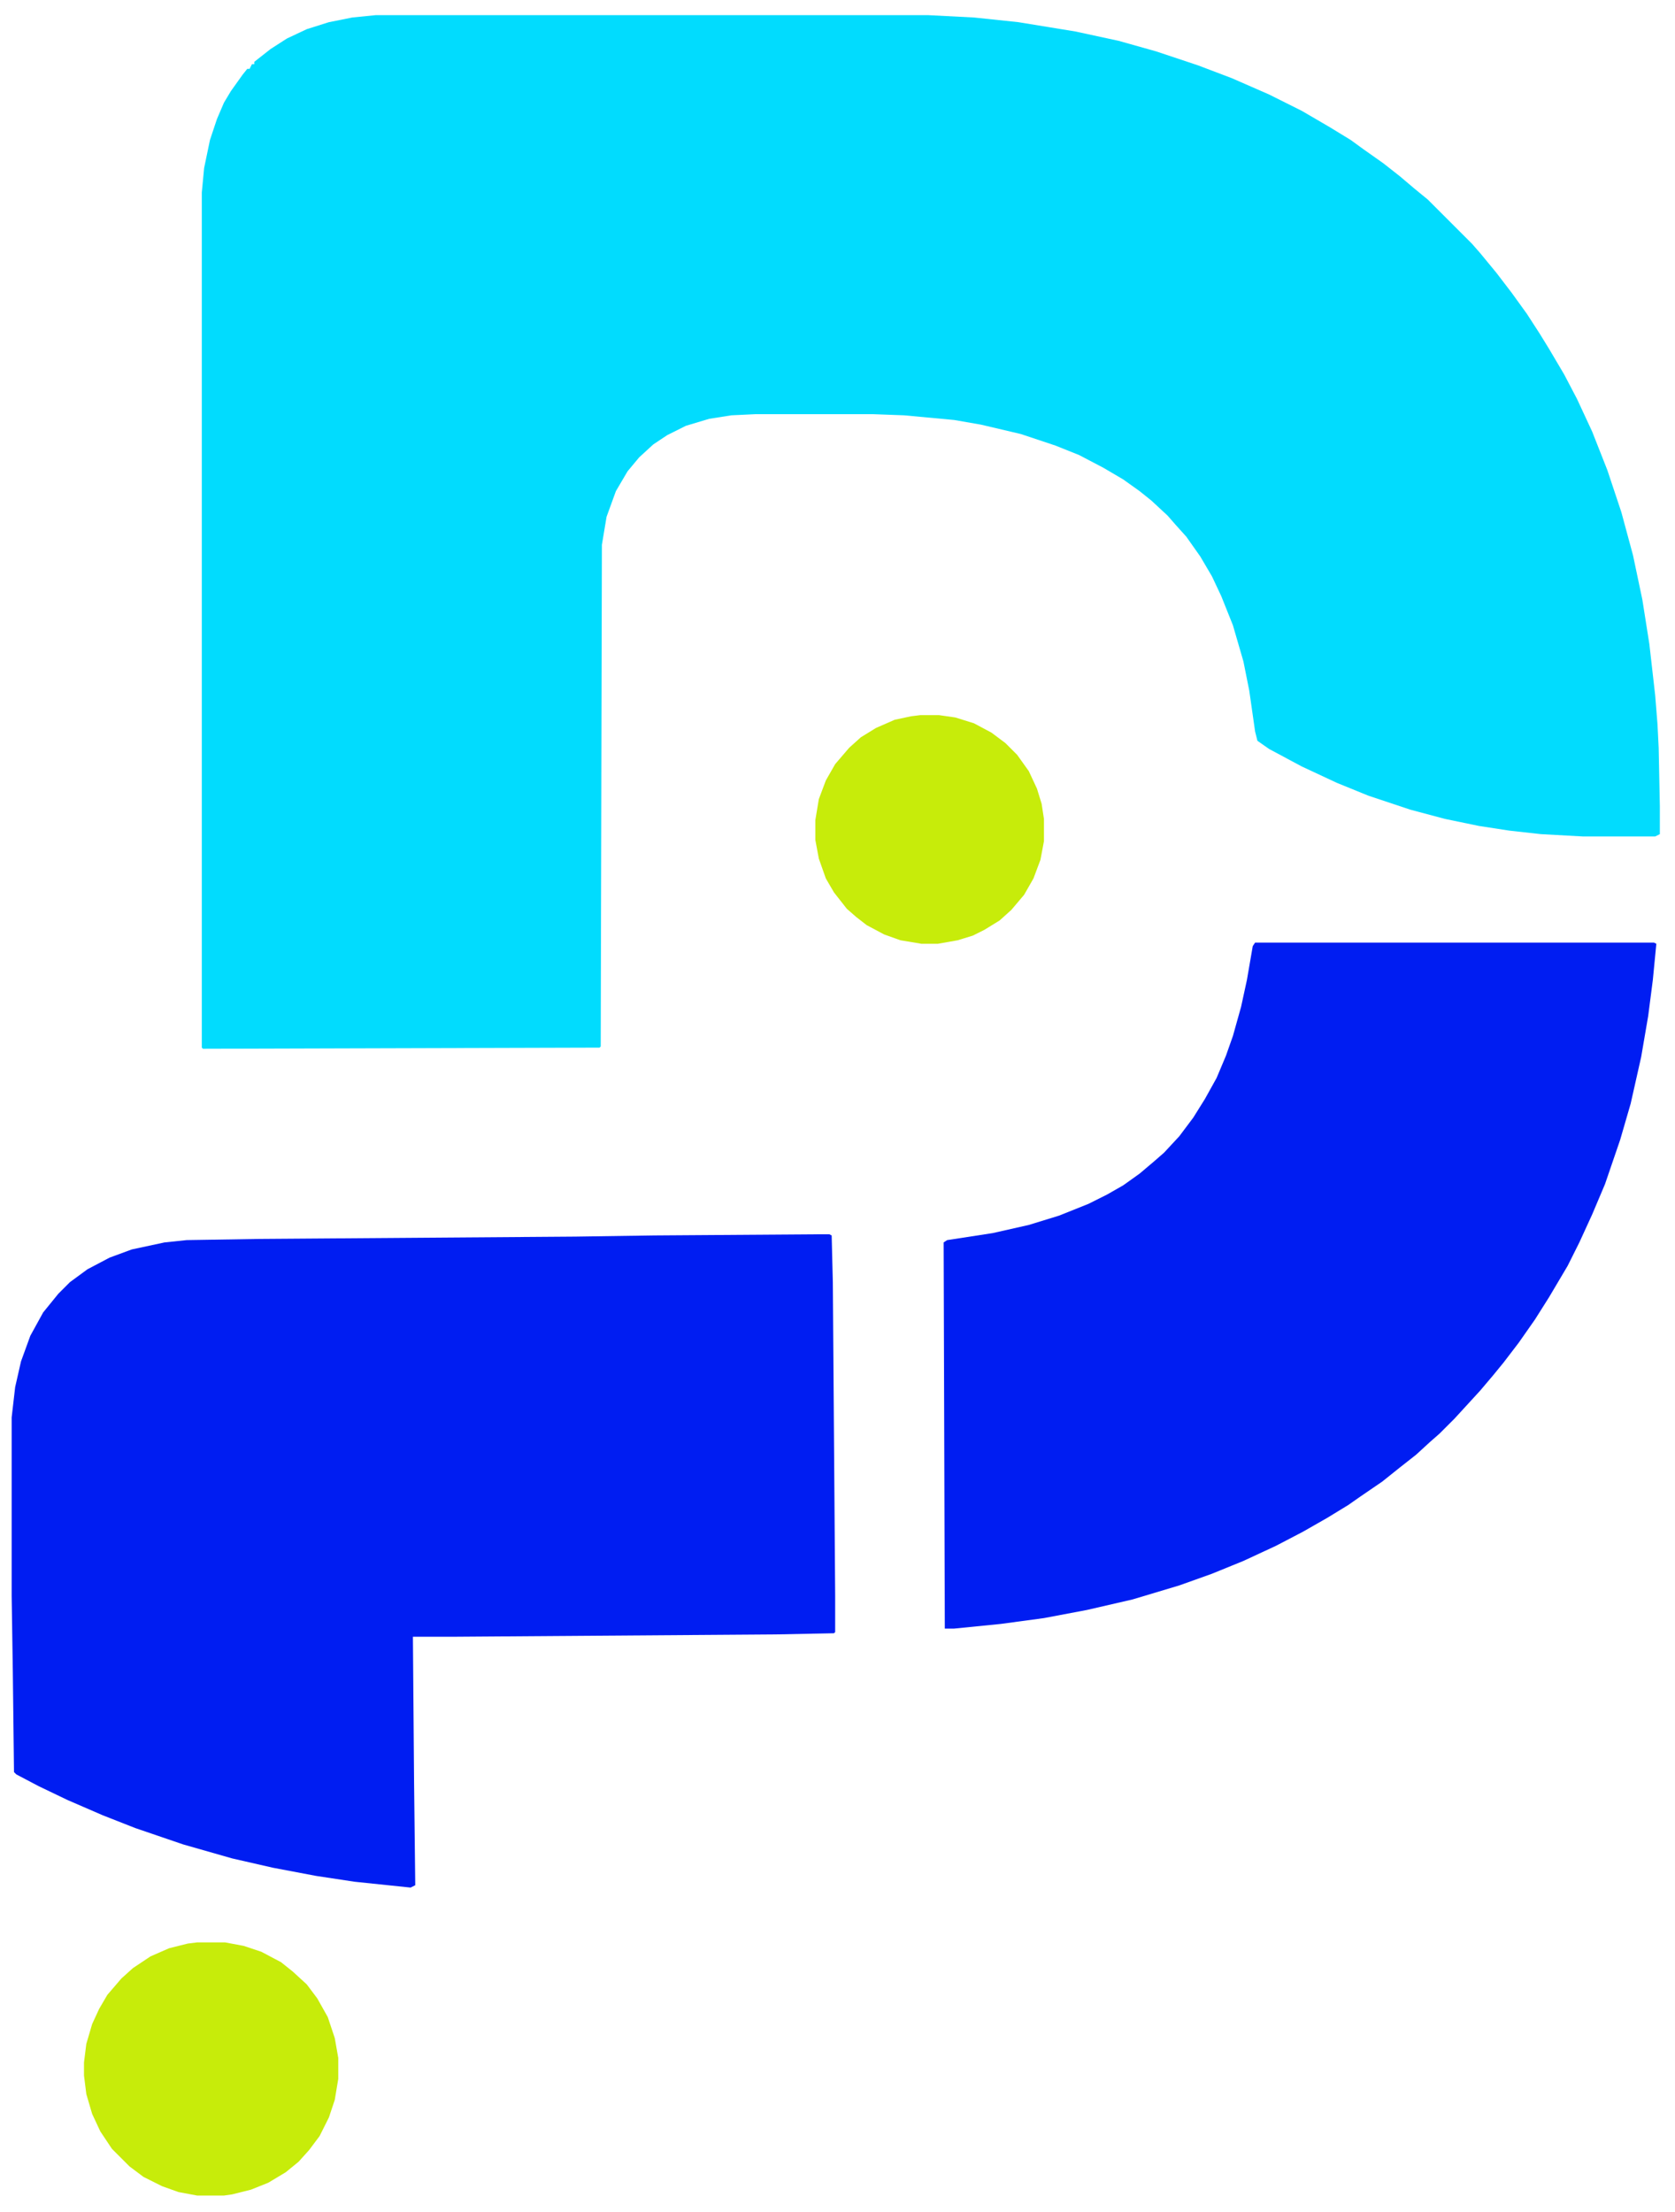 <svg version="1.1" viewBox="0 0 1436 1896" width="359" height="474" xmlns="http://www.w3.org/2000/svg">
  <path transform="translate(322,13)" d="m0 0h474l39 2 38 4 49 8 37 8 32 9 36 12 29 11 32 14 28 14 24 14 18 11 11 8 17 12 14 11 13 11 11 9 38 38 7 8 14 17 13 17 13 18 11 17 8 13 13 22 11 21 13 28 13 33 12 36 10 37 8 38 6 38 5 44 2 25 1 20 1 50v24l-4 2h-62l-36-2-27-3-26-4-29-6-30-8-36-12-27-11-30-14-28-15-10-7-2-8-5-35-5-25-9-31-10-25-8-17-10-17-12-17-9-10-7-8-14-13-10-8-14-10-17-10-21-11-20-8-30-10-34-8-23-4-43-4-27-1h-100l-21 1-19 3-20 6-16 8-12 8-12 11-10 12-10 17-8 22-4 24-1 430-1 1-340 1-1-1v-733l2-21 5-24 6-18 6-14 6-10 10-14 4-5h2l2-4h2v-2l14-11 14-9 17-8 19-6 20-4z" fill="#01DCFE"/>
  <path transform="translate(704,1058)" d="m0 0h7l2 1 1 40 2 269v31l-1 1-50 1-277 2h-34l1 125 1 88-4 2-48-5-33-5-37-7-35-8-42-12-41-14-28-11-30-13-25-12-19-10-2-2-1-85-1-66v-153l3-26 5-22 8-22 11-20 13-16 10-10 15-11 19-10 19-7 28-6 19-2 62-1 271-2 68-1z" fill="#001DF2"/>
  <path transform="translate(1076,808)" d="m0 0h342l2 1-3 31-4 31-6 35-9 40-9 31-13 38-11 26-11 24-10 20-16 27-12 19-14 20-13 17-9 11-11 13-22 24-13 13-8 7-12 11-14 11-15 12-19 13-10 7-18 11-21 12-23 12-28 13-27 11-28 10-40 12-39 9-37 7-37 5-40 4h-8l-1-331 3-2 39-6 31-7 26-8 25-10 16-8 14-8 14-10 13-11 8-7 13-14 12-16 10-16 10-18 8-19 6-17 7-25 5-23 5-29z" fill="#001DF2"/>
  <path transform="translate(169,1665)" d="m0 0h24l16 3 15 5 17 9 10 8 12 11 9 12 9 16 6 18 3 17v18l-3 18-5 15-8 16-9 12-9 10-11 9-15 9-15 6-16 4-7 1h-23l-16-3-14-5-16-8-12-9-15-15-10-15-7-15-5-17-2-16v-11l2-16 5-17 6-13 7-12 12-14 10-9 15-10 16-7 16-4z" fill="#C7EC0A"/>
  <path transform="translate(789,613)" d="m0 0h16l14 2 16 5 15 8 12 9 10 10 10 14 7 15 4 13 2 13v19l-3 16-6 16-8 14-11 13-10 9-13 8-10 5-13 4-17 3h-14l-18-3-14-5-15-8-9-7-8-7-11-14-7-12-6-17-3-16v-17l3-18 6-16 8-14 12-14 10-9 13-8 16-7 14-3z" fill="#C7EC0A"/>
</svg>
